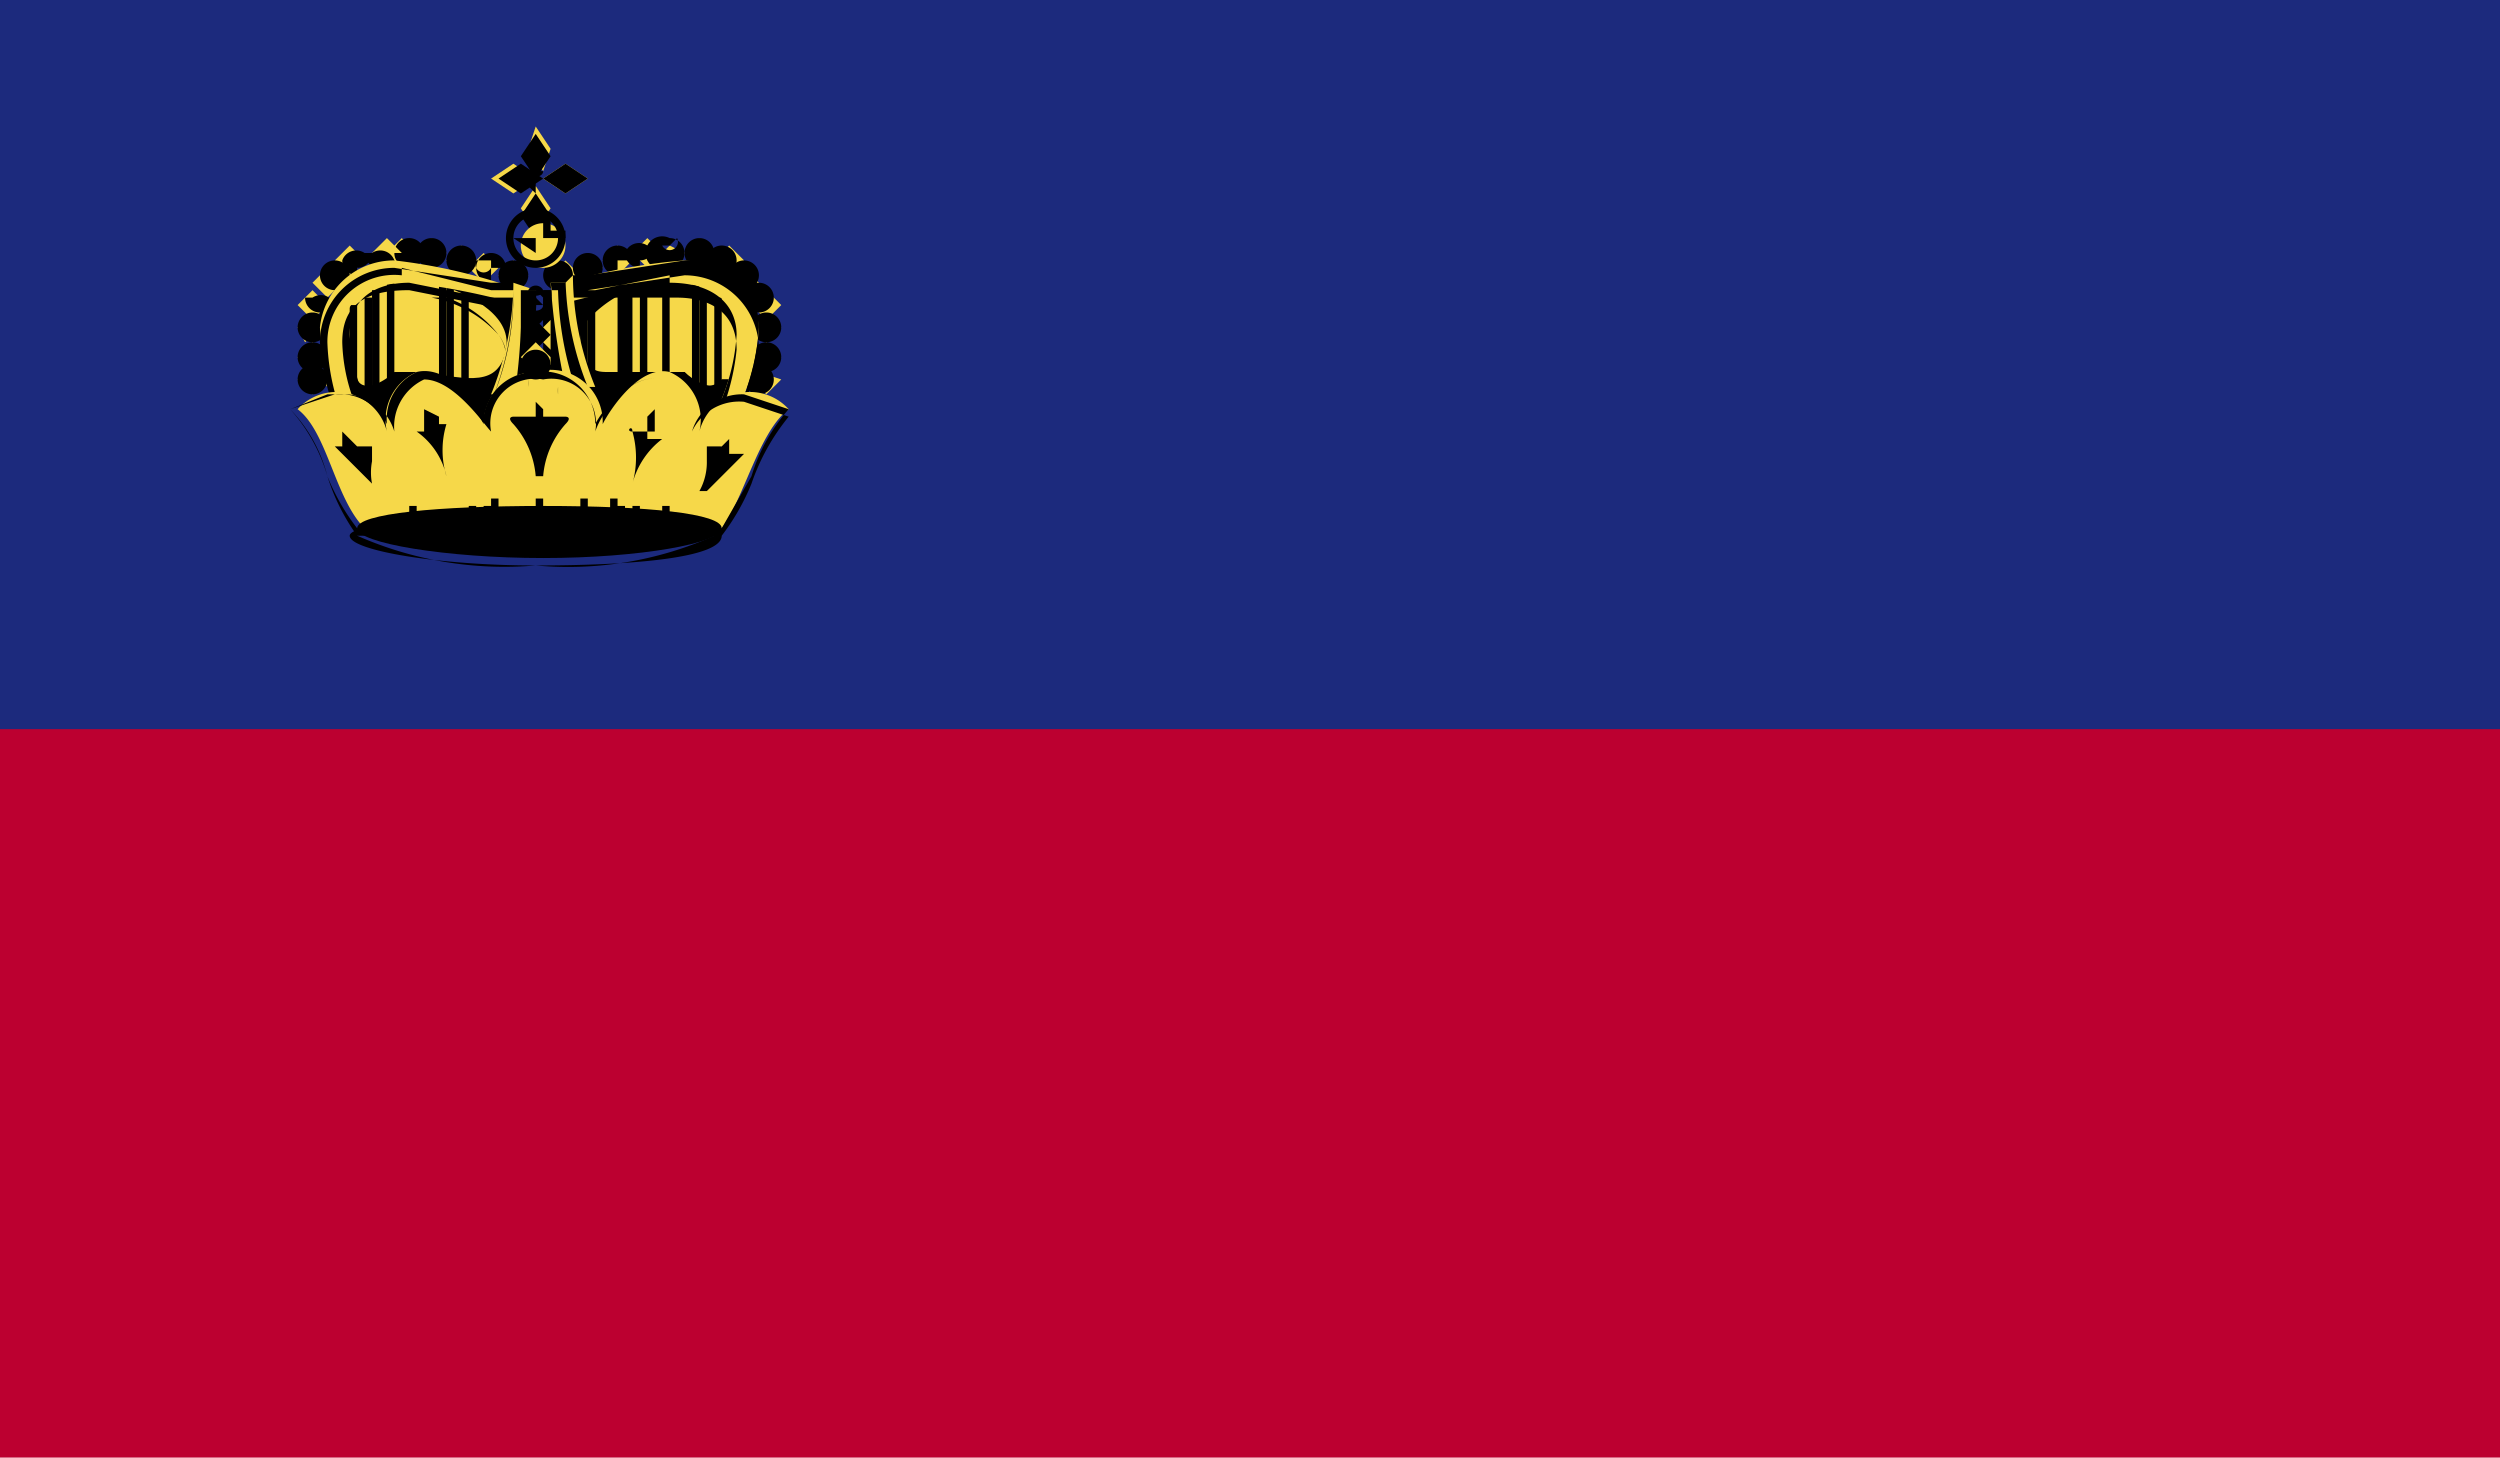 <svg xmlns="http://www.w3.org/2000/svg" xmlns:xlink="http://www.w3.org/1999/xlink" viewBox="0 0 33.6 19.6"><defs><clipPath id="a"><rect width="33.6" height="19.58" fill="none"/></clipPath></defs><title>LIE</title><g clip-path=""><rect width="33.6" height="19.58" fill="#1c2a7d"/><g clip-path=""><path d="M7.1,4V6H4.9a3.1,3.1,0,0,1-.5-1.5.9.9,0,0,1,.9-.9A8,8,0,0,1,7.1,4Z" fill="#f6d849"/><path d="M4.7,4.1v0Z" fill="#f6d849"/><path d="M4.7,5.3h0V4.1h.1V5.3Z"/><path d="M4.9,4V4Z" fill="#f6d849"/><path d="M4.9,5.6h0V4h.1V5.5Z"/><path d="M5,3.9v0Z" fill="#f6d849"/><path d="M5,5.8H5V3.9h.1V5.7Z"/><path d="M5.2,3.8v0Z" fill="#f6d849"/><path d="M5.2,5.3h0V3.8h.1V5.3Z"/><path d="M5.4,3.8v0Z" fill="#f6d849"/><path d="M5.4,5.3h0V3.8h0V5.3Z"/><path d="M5.5,3.8v0Z" fill="#f6d849"/><path d="M5.5,5.3h0V3.8h0V5.3Z"/><path d="M5.7,3.8v0Z" fill="#f6d849"/><path d="M5.7,5.3h0V3.8h0V5.3Z"/><path d="M5.9,3.8v0Z" fill="#f6d849"/><path d="M5.9,5.4h0V3.8h.1V5.3Z"/><path d="M6,3.8v0Z" fill="#f6d849"/><path d="M6,5.4H6V3.8h.1V5.3Z"/><path d="M6.2,3.9v0Z" fill="#f6d849"/><path d="M6.2,5.5h0V3.9h.1V5.4Z"/><path d="M6.4,3.9v0Z" fill="#f6d849"/><path d="M6.4,5.7h0V3.9h0V5.7Z"/><path d="M6.5,3.9v0Z" fill="#f6d849"/><path d="M6.5,5.5h0V3.9h0V5.5Z"/><path d="M6.7,3.9v0Z" fill="#f6d849"/><path d="M6.7,5.5h0V3.9h0V5.5Z"/><path d="M5.8,3.8c.4.1,1.1.4,1,.9s-.5.4-1.1.3H5.3c-.1.1-.4.3-.5.1H4.6v.9H7.2V4Z"/><path d="M7.2,6.3H4.6v-1h.3c.2.2.4,0,.5-.1H6.4c.1,0,.3-.1.4-.4a.5.5,0,0,0-.1-.3,1.6,1.6,0,0,0-.9-.5H7.2V6.2ZM4.8,5.3H4.6v.9H7.2V4H6a1.5,1.5,0,0,1,.7.5.5.5,0,0,1,.1.4c-.1.3-.2.5-.4.5H5.3L5,5.4Z"/><path d="M7.1,3.7l-.2.2-.2-.2h0l.2-.2.2.2Z" fill="#f6d849"/><path d="M6.9,3.9a.2.2,0,1,1,0-.4.2.2,0,0,1,0,.4Zm0-.3h0Z"/><path d="M6.7,3.6l-.2.2-.2-.2h0l.2-.2.2.2Z" fill="#f6d849"/><path d="M6.6,3.8a.2.2,0,1,1,0-.4.2.2,0,0,1,.2.2H6.6Zm0-.3H6.4a.1.1,0,0,0,.2.1H6.6Z"/><path d="M6.4,3.5l-.2.2L6,3.5H6l.2-.2.2.2Z" fill="#f6d849"/><path d="M6.2,3.7h0a.2.2,0,0,1,0-.4.2.2,0,0,1,0,.4Zm0-.3h0Z"/><path d="M6,3.4l-.2.2-.2-.2h0l.2-.2.2.2Z" fill="#f6d849"/><path d="M5.8,3.6A.2.2,0,1,1,6,3.4a.2.2,0,0,1-.2.2Zm0-.3h0Z"/><path d="M5.6,3.4l-.2.2-.2-.2h0l.2-.2.2.2Z" fill="#f6d849"/><path d="M5.5,3.6a.2.2,0,1,1,0-.4.2.2,0,0,1,0,.4Zm0-.3h0Z"/><path d="M5.3,3.4l-.2.2L5,3.4H5l.2-.2.2.2Z" fill="#f6d849"/><path d="M5.1,3.6a.2.2,0,0,1-.2-.2H5a.2.2,0,0,1,.3.1.2.2,0,0,1-.2.2Zm0-.3h0Z"/><path d="M4.9,3.5l-.2.2-.2-.2h0l.2-.2.2.2Z" fill="#f6d849"/><path d="M4.8,3.7a.2.2,0,0,1-.2-.2.2.2,0,0,1,.3-.1H5a.2.2,0,0,1-.2.2Zm0-.3h0Z"/><path d="M4.6,3.8l-.2.2-.2-.2h0l.2-.2.2.2Z" fill="#f6d849"/><path d="M4.5,3.9a.2.2,0,1,1,.2-.2.2.2,0,0,1-.2.2Zm0-.3h0Z"/><path d="M4.4,4.1l-.2.2-.2-.2h0l.2-.2.2.2Z" fill="#f6d849"/><path d="M4.3,4.2a.2.2,0,0,1-.2-.2h.1a.2.2,0,0,1,.3.1.2.2,0,0,1-.2.2Zm0-.3h0Z"/><path d="M4.3,4.4l-.2.2L4,4.4H4l.2-.2.2.2Z" fill="#f6d849"/><path d="M4.2,4.6a.2.2,0,1,1,0-.4.2.2,0,0,1,0,.4Zm0-.3h0Z"/><path d="M4.3,4.8l-.2.2L4,4.8H4l.2-.2.2.2Z" fill="#f6d849"/><path d="M4.2,5a.2.2,0,1,1,0-.4.2.2,0,0,1,0,.4Zm0-.3h0Z"/><path d="M4.4,5.1l-.2.2-.2-.2h0L4.2,5l.2.2Z" fill="#f6d849"/><path d="M4.2,5.3a.2.2,0,0,1,0-.4.2.2,0,0,1,0,.4Zm0-.3h0Z"/><path d="M7,3.9v.2a9.2,9.2,0,0,0-1.5-.3c-.5,0-.9.2-.9.7a2.7,2.7,0,0,0,.5,1.4H4.8a3.1,3.1,0,0,1-.5-1.5,1,1,0,0,1,1-.9A7.5,7.5,0,0,1,7,3.9Z" fill="#f6d849"/><path d="M4.8,6.1h0a3.1,3.1,0,0,1-.5-1.5,1,1,0,0,1,1-1l1.3.2H7v.2H6.5l-1-.2c-.3,0-.8.1-.8.7a2.7,2.7,0,0,0,.5,1.4l-.3.2Zm.6-2.4a.9.9,0,0,0-1,.9A3,3,0,0,0,4.8,6h.3a2.4,2.4,0,0,1-.5-1.4c0-.5.3-.7.9-.7l1,.2H7V3.9H6.6L5.4,3.6Z"/><path d="M7.4,4V6H9.6A3.1,3.1,0,0,0,10,4.5a.9.9,0,0,0-.9-.9A8,8,0,0,0,7.4,4Z" fill="#f6d849"/><path d="M9.8,4.1v0Z" fill="#f6d849"/><path d="M9.8,5.3h0V4.1h0V5.3Z"/><path d="M9.6,4V4Z" fill="#f6d849"/><path d="M9.6,5.6h0V4h.1V5.5Z"/><path d="M9.4,3.9v0Z" fill="#f6d849"/><path d="M9.4,5.8h0V3.9h.1V5.7Z"/><path d="M9.3,3.8v0Z" fill="#f6d849"/><path d="M9.3,5.3h0V3.8h.1V5.3Z"/><path d="M9.1,3.8v0Z" fill="#f6d849"/><path d="M9.1,5.3h0V3.8h0V5.3Z"/><path d="M8.9,3.8v0Z" fill="#f6d849"/><path d="M8.9,5.3h0V3.8H9V5.3Z"/><path d="M8.8,3.8v0Z" fill="#f6d849"/><path d="M8.8,5.3h0V3.8h0V5.3Z"/><path d="M8.6,3.8v0Z" fill="#f6d849"/><path d="M8.6,5.4h0V3.8h.1V5.3Z"/><path d="M8.4,3.8v0Z" fill="#f6d849"/><path d="M8.4,5.4h0V3.8h.1V5.3Z"/><path d="M8.3,3.9v0Z" fill="#f6d849"/><path d="M8.3,5.5h0V3.9h.1V5.4Z"/><path d="M8.1,3.9v0Z" fill="#f6d849"/><path d="M8.1,5.7h0V3.9h0V5.7Z"/><path d="M7.9,3.9v0Z" fill="#f6d849"/><path d="M7.9,5.5h0V3.9H8V5.5Z"/><path d="M7.8,3.9v0Z" fill="#f6d849"/><path d="M7.8,5.5h0V3.9h.1V5.5Z"/><path d="M8.7,3.8c-.4.1-1.1.4-1,.9s.5.4,1.1.3h.4c.1.1.4.3.5.1h.2v.9H7.3V4Z"/><path d="M9.9,6.3H7.3V4l1.5-.2h0a1.6,1.6,0,0,0-.9.5.5.5,0,0,0-.1.3c.1.4.2.4.4.4H9.2c.1.1.3.3.5.1h.3v1ZM8.5,3.9H7.3V6.2H9.9V5.3H9.5l-.4-.2H8.1c-.2,0-.4-.1-.4-.5a.5.5,0,0,1,.1-.4,1.5,1.5,0,0,1,.7-.5Z"/><path d="M7.4,3.7l.2.2.2-.2h0l-.2-.2-.2.2Z" fill="#f6d849"/><path d="M7.5,3.9a.2.2,0,1,1,.2-.2.2.2,0,0,1-.2.2Zm0-.3h0Z"/><path d="M7.7,3.6l.2.2.2-.2h0l-.2-.2-.2.2Z" fill="#f6d849"/><path d="M7.9,3.8a.2.2,0,1,1,.2-.2.2.2,0,0,1-.2.2Zm0-.3h0Z"/><path d="M8.1,3.5l.2.2.2-.2h0l-.2-.2-.2.2Z" fill="#f6d849"/><path d="M8.3,3.7a.2.2,0,0,1,0-.4.2.2,0,0,1,.2.2H8.3Zm0-.3h0Z"/><path d="M8.5,3.4l.2.2.2-.2h0l-.2-.2-.2.2Z" fill="#f6d849"/><path d="M8.6,3.6a.2.2,0,0,1-.2-.2.2.2,0,0,1,.3-.1h.1a.2.2,0,0,1-.2.2Zm0-.3h0Z"/><path d="M8.8,3.4l.2.2.2-.2h0L9,3.3l-.2.2Z" fill="#f6d849"/><path d="M9,3.6H8.8A.2.2,0,0,1,9,3.2a.2.2,0,0,1,0,.4Zm0-.3H8.9a.1.1,0,0,0,.2-.1Z"/><path d="M9.2,3.4l.2.2.2-.2h0l-.2-.2-.2.2Z" fill="#f6d849"/><path d="M9.4,3.6a.2.2,0,1,1,.2-.2.2.2,0,0,1-.2.2Zm0-.3h0Z"/><path d="M9.6,3.5l.2.2.2-.2h0l-.2-.2-.2.2Z" fill="#f6d849"/><path d="M9.7,3.7a.2.2,0,0,1,0-.4.2.2,0,0,1,0,.4Zm0-.3h0Z"/><path d="M9.8,3.8l.2.2.2-.2h0L10,3.6l-.2.2Z" fill="#f6d849"/><path d="M10,3.9a.2.2,0,0,1,0-.4.2.2,0,1,1,0,.4Zm0-.3h0Z"/><path d="M10.1,4.1l.2.2.2-.2h0l-.2-.2-.2.2Z" fill="#f6d849"/><path d="M10.2,4.2a.2.2,0,0,1,0-.4.2.2,0,0,1,0,.4Zm0-.3h0Z"/><path d="M10.1,4.4l.2.2.2-.2h0l-.2-.2-.2.2Z" fill="#f6d849"/><path d="M10.3,4.6a.2.2,0,1,1,.2-.2.2.2,0,0,1-.2.2Zm0-.3h0Z"/><path d="M10.1,4.8l.2.2.2-.2h0l-.2-.2-.2.2Z" fill="#f6d849"/><path d="M10.3,5a.2.2,0,1,1,.2-.2.2.2,0,0,1-.2.2Zm0-.3h0Z"/><path d="M10.1,5.1l.2.2.2-.2h0L10.2,5l-.2.2Z" fill="#f6d849"/><path d="M10.2,5.3a.2.2,0,1,1,.2-.2.2.2,0,0,1-.2.2Zm0-.3h0Z"/><path d="M7.5,3.9v.2A9.2,9.2,0,0,1,9,3.8c.5,0,.9.2.9.7a2.7,2.7,0,0,1-.5,1.4h.3a3.1,3.1,0,0,0,.5-1.5,1,1,0,0,0-1-.9,7.5,7.5,0,0,0-1.6.3Z" fill="#f6d849"/><path d="M9.7,6.1H9.4a3.1,3.1,0,0,0,.5-1.4c0-.6-.5-.7-.8-.7L8,4H7.5V3.9h.4l1.3-.2a1,1,0,0,1,1,1A3.1,3.1,0,0,1,9.7,6ZM9,3.8c.6,0,.9.3.9.7a2.7,2.7,0,0,1-.5,1.4h.3a3,3,0,0,0,.5-1.5.9.9,0,0,0-1-.9l-1.3.2H7.5v.2H8l1-.2Z"/><rect y="9.8" width="33.6" height="9.79" fill="#bc0030"/><path d="M7.2,1.7,7.1,2l.2.3L7.4,2Zm0,.8-.2.3.2.3.2-.3Z" fill="#f6d849"/><path d="M7.2,3.2h0l-.2-.3.2-.3h0l.2.3-.2.3Zm0-.6v0Zm0-.2h0l-.2-.3.2-.3h0l.2.3-.2.3Zm0-.6v0Z"/><path d="M6.6,2.4l.3.2.3-.2-.3-.2Zm.7,0,.3.2.3-.2-.3-.2Z" fill="#f6d849"/><path d="M7.6,2.6h0l-.3-.2h0l.3-.2.3.2h0l-.3.2Zm-.2-.2h0Zm-.4.2h0l-.3-.2h0l.3-.2.3.2h0l-.3.2Zm-.2-.2h0Z"/><path d="M7.4,2.5h0Z" fill="#f6d849"/><path d="M7.2,2.6l-.2-.2.2-.2v.3Zm0-.3H7.1c0,.1.2.1.2,0Z"/><path d="M7.6,3.3a.3.3,0,1,1-.3-.3.3.3,0,0,1,.3.3Z" fill="#f6d849"/><path d="M7.2,3.6a.4.4,0,1,1,.4-.4.4.4,0,0,1-.4.4Zm0-.7a.3.3,0,1,0,.3.3.3.3,0,0,0-.3-.3Z"/><path d="M7.6,3.4h0Zm0-.2H7.3V2.9h.1v.2h.2Zm-.7,0h.3v.2Z"/><path d="M6.9,3.8a4,4,0,0,1-.3,1.5h.4a10,10,0,0,0,.2-1.4Zm.7,0H7.4a9.4,9.4,0,0,0,.2,1.4h.4a4,4,0,0,1-.3-1.5Z" fill="#f6d849"/><path d="M6.6,5.4h0a3.9,3.9,0,0,0,.3-1.5h.3a1.4,1.4,0,0,1,0,.3A6.9,6.9,0,0,1,7,5.2l-.4.2Zm.3-1.5a3.6,3.6,0,0,1-.3,1.5h.3a7.5,7.5,0,0,0,.1-1V3.9Zm1,1.5H7.5a5.8,5.8,0,0,1-.2-1.1V3.9h.2a4.5,4.5,0,0,0,.3,1.5h0ZM7.6,3.8H7.4a.8.8,0,0,1,0,.3,7.1,7.1,0,0,0,.2,1.1h.3a4.1,4.1,0,0,1-.3-1.5Z"/><path d="M7.2,5a.7.7,0,0,0-.7.7c-.1-.2-.5-.8-.9-.7a.7.7,0,0,0-.4.8.7.7,0,0,0-1.2-.3c.4.3.5,1.2.9,1.6H9.7c.3-.4.5-1.3.9-1.6a.7.7,0,0,0-1.2.3.7.7,0,0,0-.4-.8c-.4-.1-.8.5-.9.7A.7.7,0,0,0,7.2,5Z" fill="#f6d849"/><path d="M9.7,7.2H4.8a2.8,2.8,0,0,1-.4-.8,2.3,2.3,0,0,0-.5-.9l.6-.2a.7.7,0,0,1,.7.4.7.7,0,0,1,.4-.7c.4-.1.8.4.9.6A.7.7,0,0,1,7.2,5a.7.7,0,0,1,.8.7c.1-.2.5-.7.9-.6a.7.7,0,0,1,.4.7.7.7,0,0,1,.7-.4l.6.2a2.9,2.9,0,0,0-.5.9,3,3,0,0,1-.4.7ZM4.4,5.3l-.5.2a2,2,0,0,1,.5.9,2.9,2.9,0,0,0,.4.7H9.7l.4-.7a2.4,2.4,0,0,1,.5-.9L10,5.3a.7.7,0,0,0-.7.5h0a.7.7,0,0,0-.4-.7c-.4-.1-.8.4-.9.7H8a.6.6,0,0,0-.7-.7.6.6,0,0,0-.7.7h0c-.1-.1-.5-.7-.9-.7a.7.7,0,0,0-.4.7h0a.7.7,0,0,0-.7-.5Z"/><path d="M9.7,7.1c0,.2-1.1.4-2.4.4s-2.5-.2-2.5-.4,1.1-.3,2.5-.3,2.4.1,2.4.3Z"/><path d="M7.2,7.6c-1.3,0-2.5-.2-2.5-.4s1.9-.3,2.5-.3,2.5,0,2.5.3-1.2.4-2.5.4Zm0-.7c-1.6,0-2.4.1-2.4.3a4.9,4.9,0,0,0,2.4.4,4.8,4.8,0,0,0,2.4-.4c0-.1-.8-.3-2.4-.3Z"/><path d="M7.4,3.7h0Z" fill="#f6d849"/><path d="M7.2,3.9H7.1a.1.1,0,0,1,.2.1Zm0-.2h0Z"/><path d="M7.4,4h0Z" fill="#f6d849"/><path d="M7.2,4.1h0Zm0-.2H7.1c0,.1.2.1.2,0Z"/><path d="M7.4,4.2h0Z" fill="#f6d849"/><path d="M7.2,4.4h0l-.2-.2.2-.2.2.2-.2.2Zm0-.3H7.1c0,.1.2.1.2,0Z"/><path d="M7.4,4.5v.2l-.2-.2h0l.2-.2v.2Z" fill="#f6d849"/><path d="M7.2,4.7h0l-.2-.2.2-.2.2.2-.2.2Zm0-.3h0Z"/><path d="M7.4,4.9,7.2,5l-.2-.2h0l.2-.2.2.2Z" fill="#f6d849"/><path d="M7.2,5.1a.2.2,0,1,1,.2-.2.2.2,0,0,1-.2.2Zm0-.3h0Z"/><path d="M7.2,5.2h0Zm.1,0h0Zm-.2,0h0a.6.6,0,0,0,0-.1h0Zm.4,0h0a.6.6,0,0,0,0,.1h0Zm-.5.1h0Zm.6,0h0Zm-1.9,0h0Zm3.2,0h0Zm-3.1,0h0Zm3,0h0Zm-2.8,0h0Zm2.6,0h0Zm-3,0h0ZM9,5.3H9Zm-2.2.1h0Zm.9,0h0Zm-.5,0h0v.2H6.9s-.1,0,0,.1a1.2,1.2,0,0,1,.3.7h.1a1.2,1.2,0,0,1,.3-.7c.1-.1,0-.1,0-.1H7.3V5.5ZM6.1,5.4h0Zm2.3,0h0Zm-3,0s0,0,0,.1h0Zm3.7,0h0s0-.1,0-.1Zm-4.7.1s0,0,0,.1h0Zm5.7,0h0s0-.1,0-.1Zm-5.6,0h0Zm5.4,0h0Zm-5.7,0s0,0,0,0h0Zm6,0h0s0,0,0,0Zm-3.6,0h0Zm1.1,0h0ZM5.7,5.5h0v.3H5.6s-.1,0,0,0a1,1,0,0,1,.4.6H6a1.2,1.2,0,0,1,0-.7c0-.1,0-.1,0,0H5.9V5.6h0Zm3.1,0h0v.3H8.5c0-.1-.1,0,0,0a1.3,1.3,0,0,1,0,.7h0a1.1,1.1,0,0,1,.4-.6H8.7V5.6h0Zm-4.1.1h0Zm5.1,0h0ZM5.3,5.6s0,.1,0,.1h0Zm3.8,0h0s0-.1,0-.1Zm-4.3.1h0Zm4.8,0h0Zm-4.3,0s0,0,0,.1h0Zm3.9,0h0Zm-4.6.1s0,0,0,0v.2H4.5c-.1,0-.1,0,0,0l.5.5H5A.8.8,0,0,1,5,6.2V6H4.8l-.2-.2Zm5.3,0h0l-.2.2H9.5v.2a.8.8,0,0,1-.1.4h.1l.5-.5s0-.1,0,0H9.8V5.9s0,0,0,0Z"/><path d="M4.9,6.9v0Zm.1,0v0Zm.1,0v0Zm.1,0v0Zm.2,0v0Zm.2,0v0Zm.2-.1v0Zm.2,0v0Zm.2,0v0Zm.2,0v0Zm.2,0v0Zm.2,0v0Zm.2,0v0Zm.2,0v0Zm2.6.2v0Zm-.1,0v0Zm-.1,0v0Zm-.1,0v0ZM9,6.8v0Zm-.2,0v0Zm-.2-.1v0Zm-.2,0v0Zm-.2,0v0Zm-.2,0v0ZM8,6.8v0Zm-.2,0v0Zm-.2,0v0Zm-.2,0v0Zm-.2,0v0Z" fill="#ed00fd"/><path d="M9.5,7.2h0V6.9h0v.2ZM5,7.2h0V6.9h0v.2H5Zm4.4,0h0V6.9h0v.2Zm-4.3,0h0V6.9h0v.2h0Zm.1,0h0V6.9h0v.2h0Zm4.1,0h0V6.9h0v.2Zm-.1,0h0V6.8h0v.2Zm-3.8,0h0V6.9h0v.2h0Zm3.5,0h0V6.8h.1V7Zm-3.1,0h0V6.8h0V7h0ZM9,7.1H9V6.8H9V7Zm-3.5,0h0V6.8h.1V7h0Zm3,0h0V6.8h.1V7ZM6,7H6V6.8H6V7H6ZM8.6,7h0V6.8h0V7ZM5.8,7h0V6.8h0V7h0ZM8.3,7h0V6.8h.1V7ZM6.2,7h0V6.8h0V7h0ZM8,7H8V6.8H8V7Zm.2,0h0V6.7h.1V7ZM6.3,7h0V6.8h.1V7Zm.2,0h0V6.8h.1V7ZM7.8,7h0V6.7h.1V7ZM6.6,7h0V6.7h.1v.2Zm.6,0h0V6.7h.1v.2Zm.4,0h0V6.7h0v.2ZM6.8,7h0V6.7h0v.2Zm.7,0h0V6.7h0v.2ZM7,7H7V6.7H7v.2H7Z"/></g></g></svg>